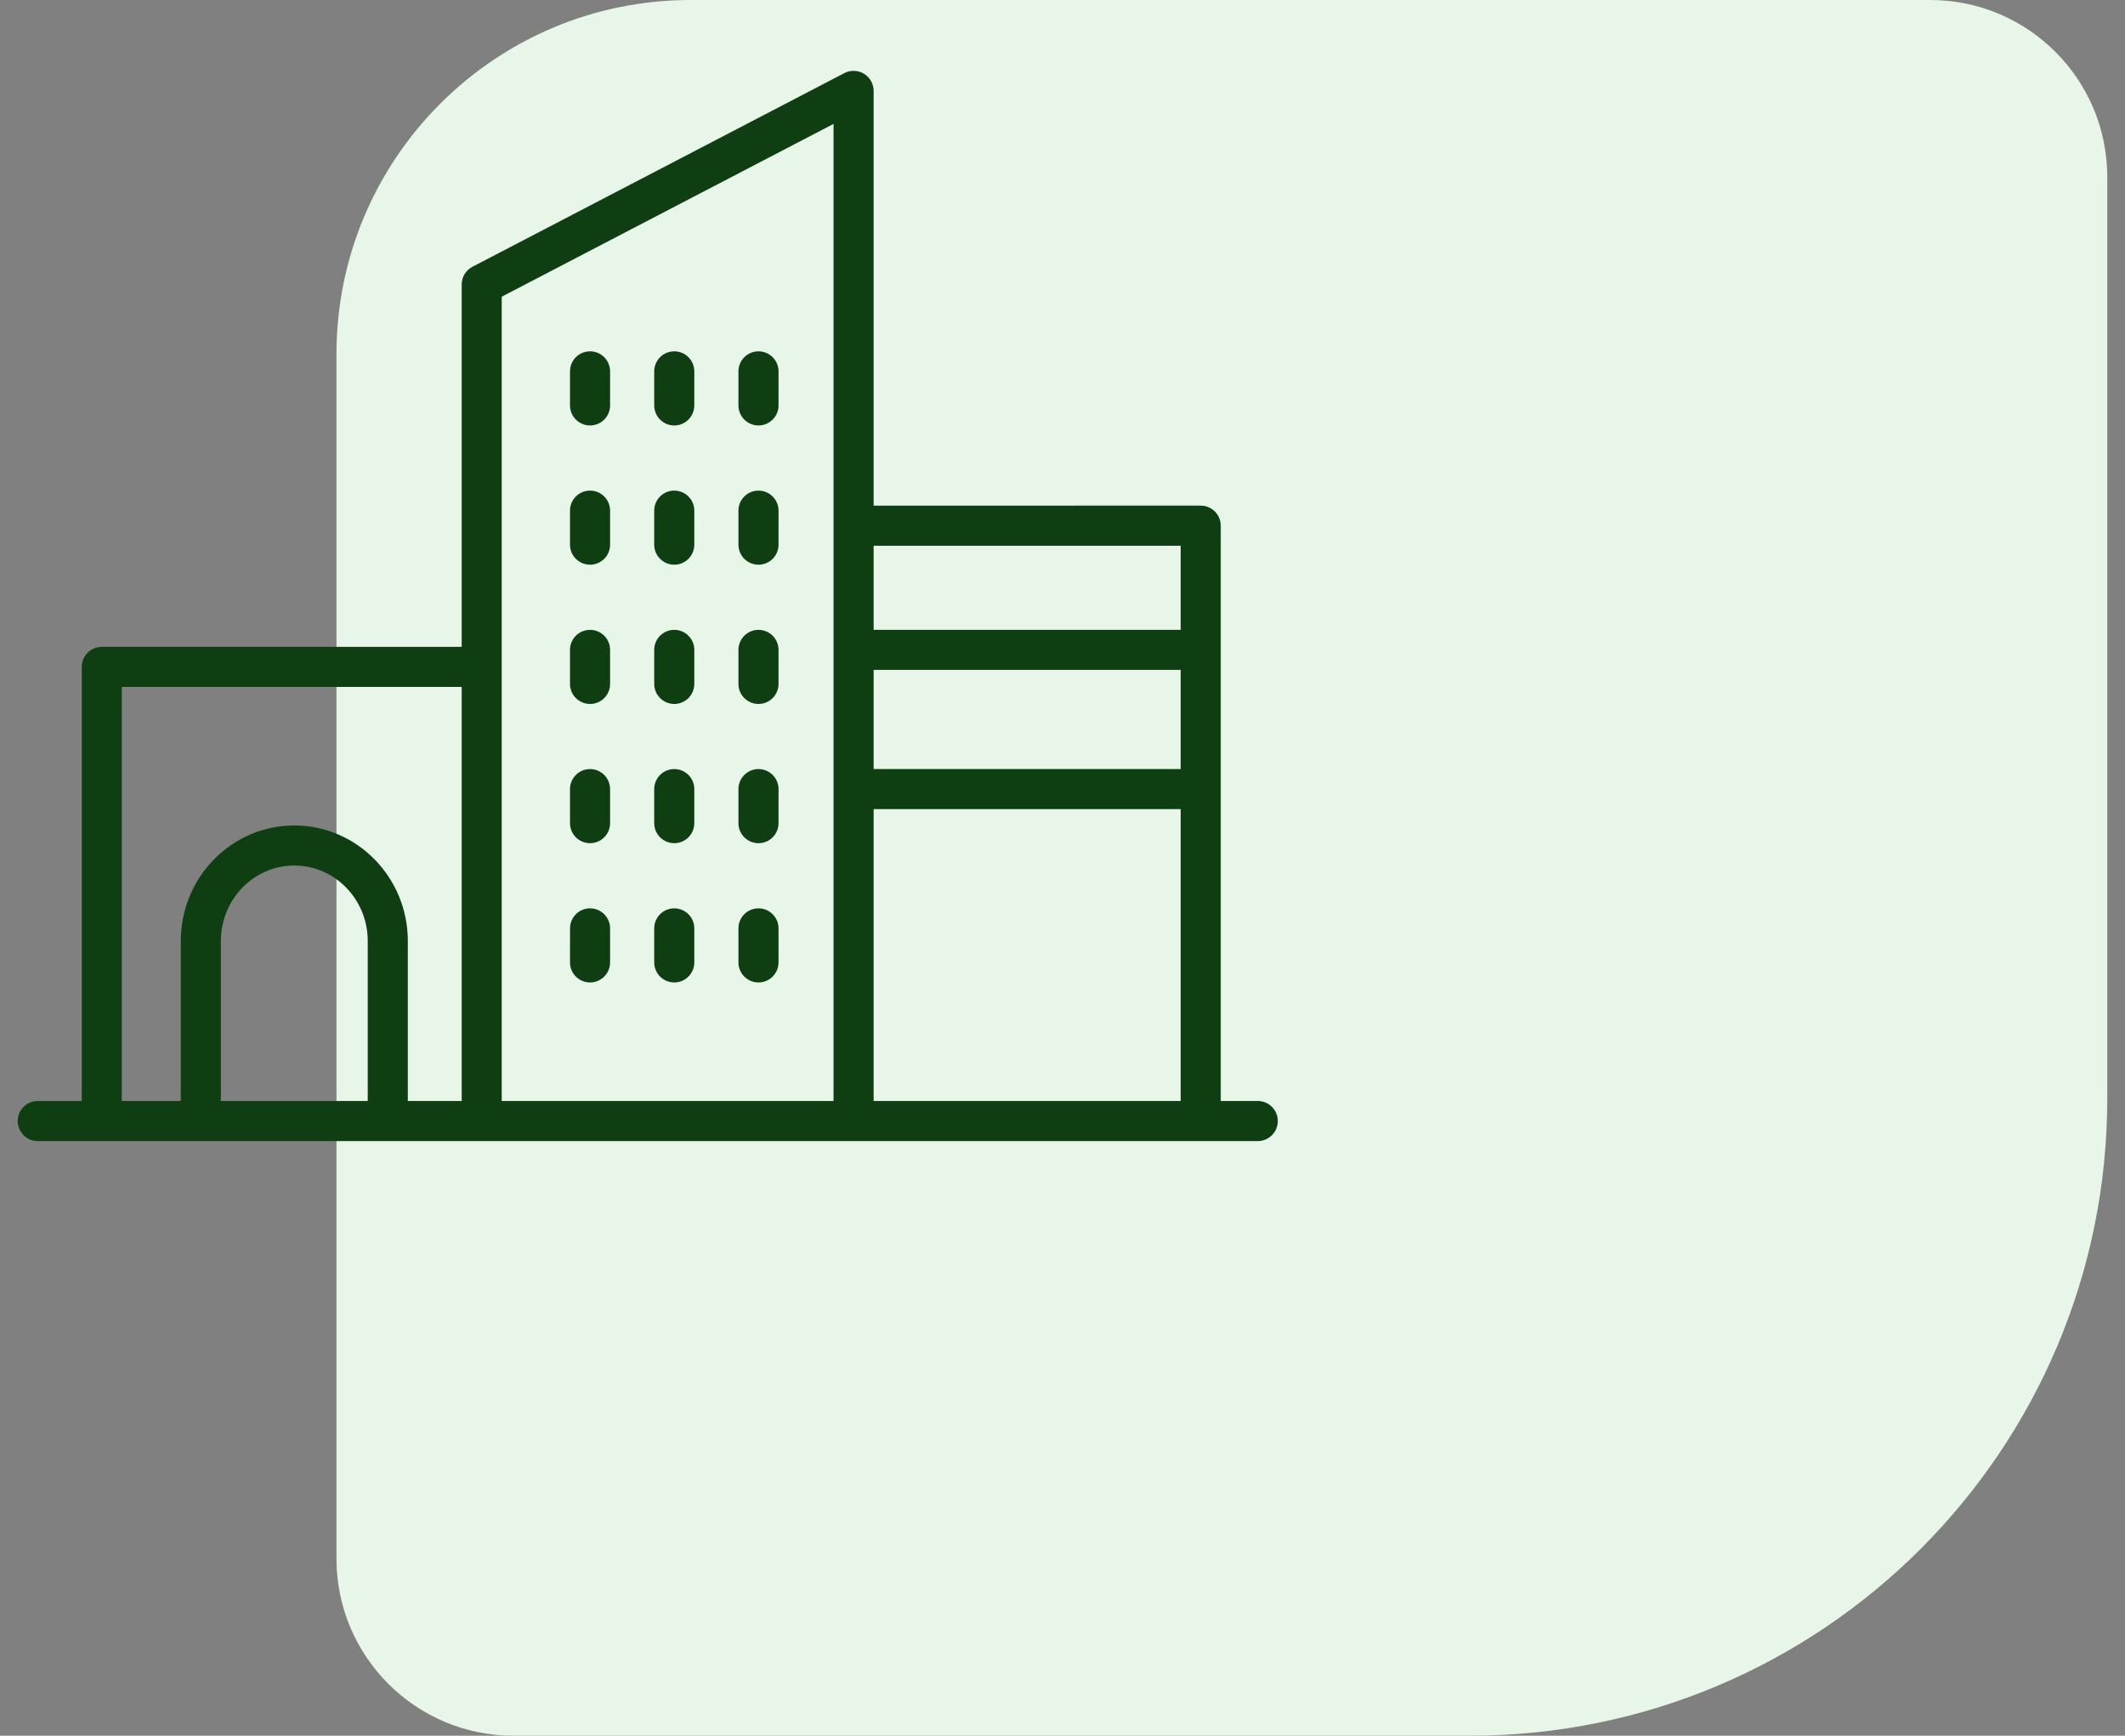 <svg width="60" height="49" viewBox="0 0 60 49" fill="none" xmlns="http://www.w3.org/2000/svg">
<rect x="0" y="0" width="60" height="49" fill="#808080" stroke="none"/>
<g id="Vector">
<path d="M59.5 31C59.5 40.941 51.441 49 41.5 49L14.5 49C11.738 49 9.5 46.761 9.5 44L9.5 10C9.5 4.477 13.977 -4.82823e-07 19.5 0L54.5 3.0598e-06C57.261 3.30121e-06 59.5 2.239 59.5 5L59.5 31Z" fill="#E8F5E9"/>
<path d="M21.416 12.011C21.104 12.011 20.85 11.758 20.85 11.445V10.484C20.85 10.172 21.104 9.918 21.416 9.918C21.728 9.918 21.982 10.171 21.982 10.484V11.445C21.982 11.758 21.728 12.011 21.416 12.011Z" fill="#103E13"/>
<path d="M19.038 12.011C18.726 12.011 18.472 11.758 18.472 11.445V10.484C18.472 10.172 18.725 9.918 19.038 9.918C19.35 9.918 19.604 10.171 19.604 10.484V11.445C19.603 11.758 19.35 12.011 19.038 12.011Z" fill="#103E13"/>
<path d="M16.66 12.011C16.348 12.011 16.094 11.758 16.094 11.445V10.484C16.094 10.172 16.347 9.918 16.66 9.918C16.972 9.918 17.226 10.171 17.226 10.484V11.445C17.226 11.758 16.972 12.011 16.66 12.011Z" fill="#103E13"/>
<path d="M21.416 15.942C21.104 15.942 20.85 15.689 20.85 15.376V14.415C20.85 14.104 21.104 13.85 21.416 13.85C21.728 13.85 21.982 14.103 21.982 14.415V15.376C21.982 15.689 21.728 15.942 21.416 15.942Z" fill="#103E13"/>
<path d="M19.038 15.942C18.726 15.942 18.472 15.689 18.472 15.376V14.415C18.472 14.104 18.725 13.85 19.038 13.85C19.35 13.85 19.604 14.103 19.604 14.415V15.376C19.603 15.689 19.35 15.942 19.038 15.942Z" fill="#103E13"/>
<path d="M16.66 15.942C16.348 15.942 16.094 15.689 16.094 15.376V14.415C16.094 14.104 16.347 13.85 16.66 13.85C16.972 13.85 17.226 14.103 17.226 14.415V15.376C17.226 15.689 16.972 15.942 16.66 15.942Z" fill="#103E13"/>
<path d="M21.416 19.873C21.104 19.873 20.85 19.62 20.85 19.308V18.346C20.85 18.034 21.104 17.781 21.416 17.781C21.728 17.781 21.982 18.034 21.982 18.346V19.308C21.982 19.62 21.728 19.873 21.416 19.873Z" fill="#103E13"/>
<path d="M19.038 19.873C18.726 19.873 18.472 19.62 18.472 19.308V18.346C18.472 18.034 18.725 17.781 19.038 17.781C19.35 17.781 19.604 18.034 19.604 18.346V19.308C19.603 19.62 19.35 19.873 19.038 19.873Z" fill="#103E13"/>
<path d="M16.66 19.873C16.348 19.873 16.094 19.62 16.094 19.308V18.346C16.094 18.034 16.347 17.781 16.66 17.781C16.972 17.781 17.226 18.034 17.226 18.346V19.308C17.226 19.62 16.972 19.873 16.66 19.873Z" fill="#103E13"/>
<path d="M21.416 23.804C21.104 23.804 20.85 23.55 20.85 23.238V22.277C20.85 21.965 21.104 21.711 21.416 21.711C21.728 21.711 21.982 21.964 21.982 22.277V23.238C21.982 23.55 21.728 23.804 21.416 23.804Z" fill="#103E13"/>
<path d="M19.038 23.804C18.726 23.804 18.472 23.55 18.472 23.238V22.277C18.472 21.965 18.725 21.711 19.038 21.711C19.35 21.711 19.604 21.964 19.604 22.277V23.238C19.603 23.55 19.35 23.804 19.038 23.804Z" fill="#103E13"/>
<path d="M16.66 23.804C16.348 23.804 16.094 23.55 16.094 23.238V22.277C16.094 21.965 16.347 21.711 16.66 21.711C16.972 21.711 17.226 21.964 17.226 22.277V23.238C17.226 23.55 16.972 23.804 16.66 23.804Z" fill="#103E13"/>
<path d="M21.416 27.735C21.104 27.735 20.85 27.482 20.85 27.169V26.208C20.85 25.896 21.104 25.643 21.416 25.643C21.728 25.643 21.982 25.896 21.982 26.208V27.169C21.982 27.481 21.728 27.735 21.416 27.735Z" fill="#103E13"/>
<path d="M19.038 27.735C18.726 27.735 18.472 27.482 18.472 27.169V26.208C18.472 25.896 18.725 25.643 19.038 25.643C19.35 25.643 19.604 25.896 19.604 26.208V27.169C19.603 27.481 19.35 27.735 19.038 27.735Z" fill="#103E13"/>
<path d="M16.66 27.735C16.348 27.735 16.094 27.482 16.094 27.169L16.095 26.208C16.095 25.896 16.348 25.643 16.66 25.643C16.972 25.643 17.226 25.896 17.226 26.208V27.169C17.226 27.481 16.972 27.735 16.66 27.735Z" fill="#103E13"/>
<path d="M0.5 31.647C0.5 31.959 0.753 32.213 1.066 32.213H35.514C35.826 32.213 36.079 31.96 36.079 31.647C36.079 31.335 35.826 31.081 35.514 31.081H34.468V14.84C34.468 14.528 34.215 14.274 33.902 14.274L24.667 14.275V2.566C24.667 2.368 24.563 2.185 24.394 2.082C24.226 1.979 24.015 1.973 23.84 2.064L13.34 7.531C13.152 7.628 13.036 7.822 13.036 8.033V18.261H2.874C2.562 18.261 2.308 18.514 2.308 18.826V31.082H1.065C0.753 31.081 0.5 31.335 0.5 31.647ZM24.667 22.842H33.337V31.082L24.667 31.082V22.842ZM24.667 18.911H33.337V21.711L24.667 21.711V18.911ZM24.667 15.406H33.337V17.781H24.667V15.406ZM14.166 8.376L23.535 3.498V31.081H14.166V8.376ZM6.236 26.564C6.236 25.39 7.166 24.434 8.309 24.434C9.453 24.434 10.383 25.389 10.383 26.564V31.082H6.236V26.564ZM3.439 19.392H13.036V31.082H11.515V26.563C11.515 24.766 10.077 23.303 8.309 23.303C6.542 23.303 5.105 24.765 5.105 26.563V31.082H3.439V19.392Z" fill="#103E13"/>
</g>
</svg>
